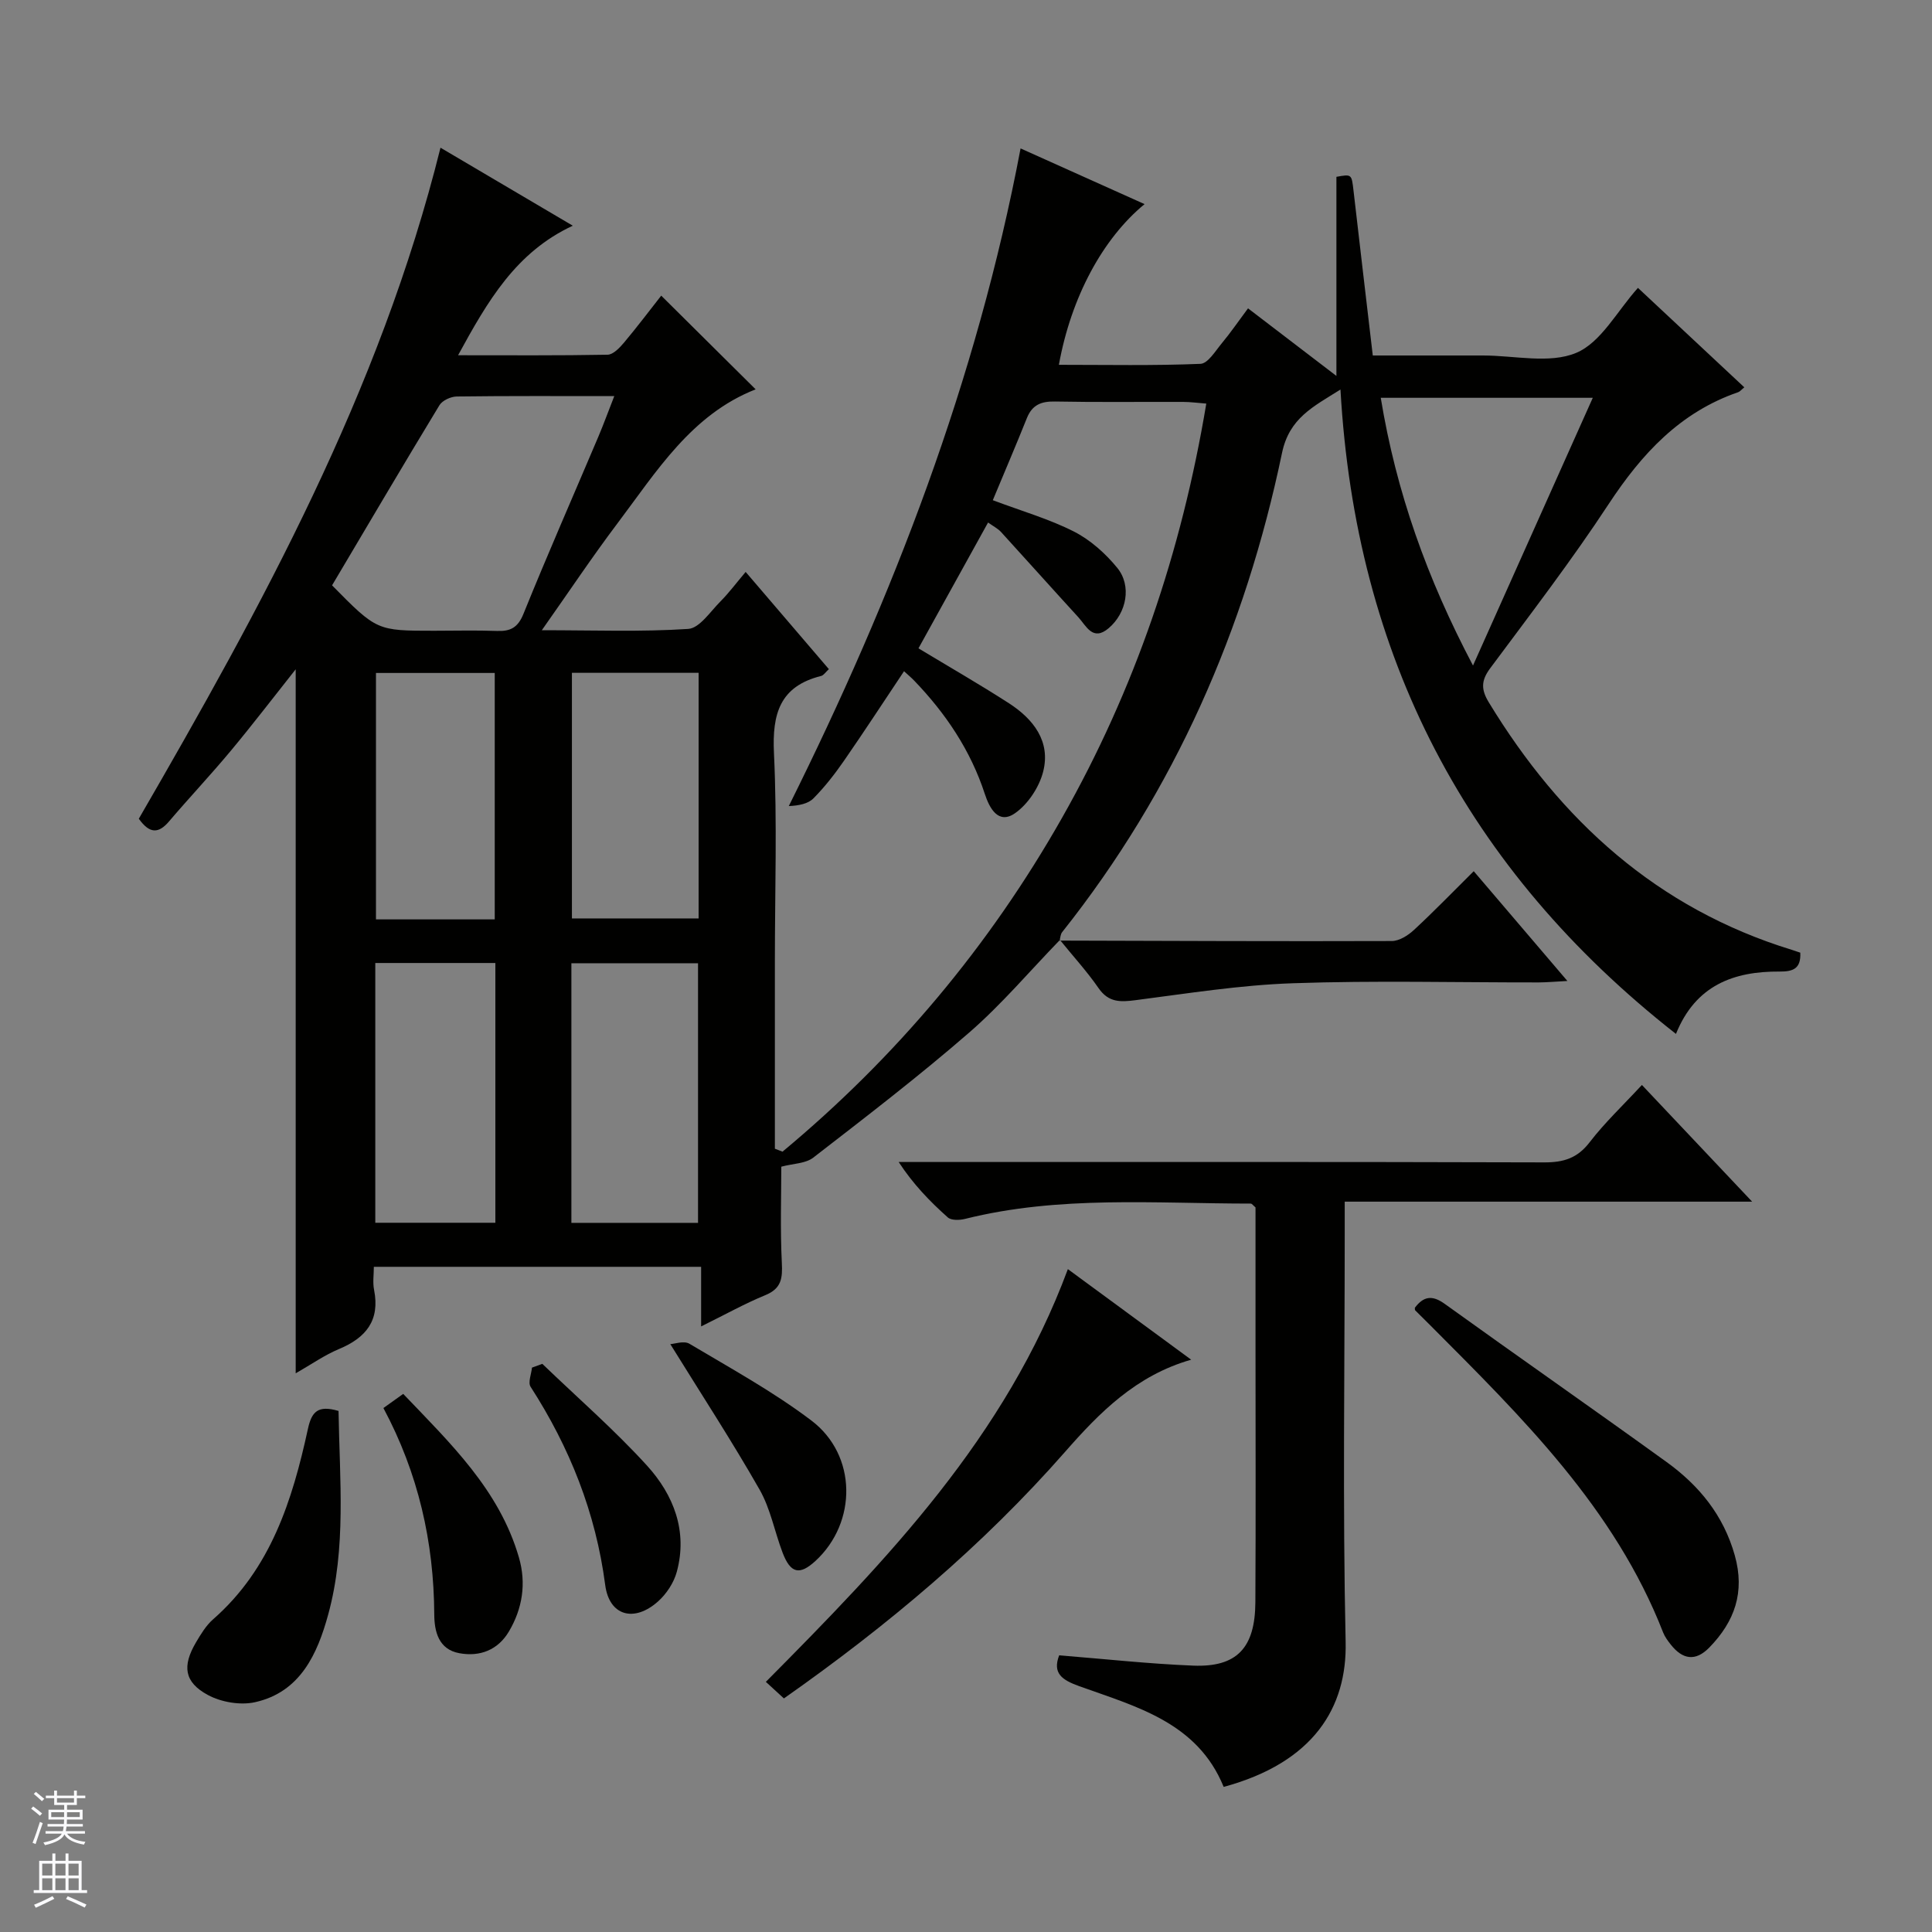 <svg enable-background="new 0 0 400 400" viewBox="0 0 400 400" xmlns="http://www.w3.org/2000/svg"><rect x="0" y="0" width="400" height="400" fill="#808080" stroke="none"/><g fill="#010100"><path d="m219.45 194.6c-6.24 6.43-12.06 13.34-18.8 19.19-10.41 9.04-21.37 17.45-32.28 25.89-1.59 1.23-4.15 1.21-6.61 1.87 0 5.83-.24 12.89.11 19.91.16 3.18-.07 5.31-3.4 6.68-4.27 1.75-8.33 4.03-13.31 6.48 0-4.43 0-8.26 0-12.34-22.8 0-44.9 0-67.76 0 0 1.6-.26 3.25.05 4.78 1.25 6.32-1.67 9.91-7.26 12.24-3 1.25-5.73 3.18-8.97 5.03 0-48.71 0-96.85 0-145.76-4.65 5.86-8.91 11.44-13.4 16.83-4.15 4.99-8.61 9.72-12.82 14.66-2.13 2.5-3.98 2.65-6.26-.55 25.37-43.83 49.88-88.35 62.46-138.93 9.13 5.38 17.93 10.57 27.39 16.15-11.78 5.48-17.62 15.59-23.75 26.82 10.78 0 20.86.08 30.95-.11 1.17-.02 2.51-1.44 3.41-2.51 2.76-3.29 5.35-6.73 7.7-9.72 6.61 6.56 12.97 12.87 19.55 19.4-13.3 5.21-20.52 17.01-28.66 27.81-5.18 6.87-9.96 14.05-15.61 22.06 10.85 0 20.62.37 30.32-.27 2.34-.16 4.56-3.59 6.66-5.69 1.75-1.76 3.24-3.77 5.22-6.11 6.12 7.15 11.61 13.56 17.23 20.13-.67.6-1.07 1.28-1.61 1.41-8.53 2.14-10.15 7.82-9.76 15.97.68 14.3.19 28.66.19 42.99v38.92c.53.2 1.05.41 1.58.61 23.44-19.5 42.8-42.53 57.88-69.13 15.05-26.54 24.73-55.01 29.86-85.75-1.73-.13-3.28-.35-4.83-.35-8.83-.03-17.67.09-26.5-.08-2.85-.06-4.71.69-5.81 3.42-2.26 5.65-4.66 11.24-7.06 17.01 6.09 2.29 11.7 3.9 16.81 6.5 3.4 1.73 6.51 4.52 8.95 7.5 3.04 3.71 1.95 9.34-1.77 12.5-3.3 2.8-4.63-.47-6.29-2.28-5.36-5.85-10.64-11.77-15.99-17.63-.66-.72-1.59-1.18-2.69-1.97-4.85 8.77-9.63 17.4-14.41 26.05 6.31 3.81 12.62 7.43 18.73 11.37 5.06 3.27 8.69 7.9 7.08 14.18-.82 3.21-3.15 6.74-5.84 8.6-3.46 2.39-5.28-1.08-6.24-4.02-2.96-9.05-8.11-16.69-14.65-23.48-.57-.59-1.21-1.12-2.07-1.91-4.2 6.29-8.25 12.5-12.46 18.58-1.89 2.73-3.96 5.38-6.29 7.74-1.12 1.13-3.01 1.5-5.11 1.6 21.67-43.53 38.9-88.2 47.99-136.16 8.67 3.89 17.13 7.69 25.67 11.53-8.67 7.14-15.21 19.27-17.74 33.27 9.85 0 19.59.2 29.31-.2 1.55-.06 3.11-2.69 4.46-4.31 1.8-2.16 3.39-4.5 5.39-7.18 6.14 4.69 12.14 9.29 18.3 13.99 0-13.86 0-27.5 0-41.22 3.18-.57 3.14-.57 3.54 2.86 1.29 11.2 2.61 22.39 3.99 34.13h22.83c6.5 0 13.74 1.77 19.28-.54 5.15-2.15 8.47-8.66 12.79-13.46 7.05 6.6 14.45 13.51 22.02 20.59-.61.49-.89.88-1.27 1.01-12.04 4.15-19.98 12.77-26.82 23.17-7.67 11.68-16.2 22.79-24.54 34.01-1.9 2.56-1.87 4.41-.26 7.05 14.88 24.46 34.84 42.64 62.68 51.21.61.19 1.22.4 1.8.6.16 3.3-1.47 3.93-4.27 3.91-9.47-.07-17.4 2.8-21.47 12.91-43.4-34.04-66.34-78.19-69.46-133.41-5.66 3.56-10.59 5.9-12.1 13.12-7.61 36.48-22.21 69.88-45.52 99.22-.36.45-.37 1.17-.54 1.77zm-150.7-73.41c9.27 9.4 9.27 9.4 21.12 9.4 4.32 0 8.65-.12 12.97.04 2.83.11 4.38-.66 5.55-3.57 4.97-12.29 10.31-24.42 15.48-36.62 1.12-2.64 2.1-5.35 3.31-8.43-11.35 0-21.99-.06-32.62.08-1.23.02-2.98.82-3.58 1.81-7.48 12.32-14.79 24.75-22.23 37.29zm49.55 131.99h26.22c0-18.22 0-36.1 0-53.75-8.98 0-17.55 0-26.22 0zm-40.6-.02h24.86c0-18.16 0-35.89 0-53.78-8.44 0-16.6 0-24.86 0zm40.71-63.01h26.23c0-17.2 0-33.96 0-50.85-8.86 0-17.43 0-26.23 0zm-15.98.2c0-17.39 0-34.25 0-51.02-8.46 0-16.52 0-24.59 0v51.02zm227.34-107.99c-14.93 0-29.26 0-43.9 0 3.2 19.49 9.58 37.4 19.1 55.43 8.51-19.01 16.59-37.07 24.8-55.43z"/><path d="m253.35 369.96c-5.45-13.37-18.1-16.61-29.92-20.86-3.55-1.28-5.57-2.66-4.14-6.38 9.31.74 18.52 1.76 27.76 2.13 9.02.36 12.81-3.66 12.86-13.12.1-17.83.03-35.66.03-53.49 0-9.49 0-18.97 0-28.26-.49-.4-.74-.79-.99-.79-19.77 0-39.63-1.71-59.15 3.17-1.12.28-2.84.34-3.57-.31-3.68-3.28-7.13-6.82-10.17-11.47h5.7c42.66 0 85.32-.05 127.98.08 3.99.01 6.85-.87 9.38-4.17 3.13-4.07 6.91-7.64 10.82-11.86 7.41 7.85 14.78 15.64 22.82 24.16-28.46 0-56 0-84.35 0v6.21c0 28.33-.44 56.67.19 84.98.3 13.51-6.6 24.92-25.25 29.98z"/><path d="m221.09 262.76c8.49 6.24 16.76 12.32 25.53 18.75-11.44 3.27-19.01 10.98-26.09 19.06-17.12 19.5-36.79 36.01-58.23 51.07-1.27-1.17-2.46-2.25-3.74-3.43 25.12-25.31 49.66-50.72 62.53-85.45z"/><path d="m292.93 270.76c1.77-2.35 3.55-2.71 6.18-.81 15.26 10.98 30.69 21.73 45.93 32.74 6.74 4.87 11.79 11.02 14.13 19.34 2.14 7.63-.03 13.68-5.27 19.07-2.89 2.96-5.55 2.47-7.97-.59-.62-.78-1.24-1.62-1.6-2.53-10.04-25.74-29.23-44.54-48.16-63.54-1.05-1.05-2.12-2.09-3.17-3.15-.09-.09-.05-.32-.07-.53z"/><path d="m219.31 194.74c22.95.06 45.9.17 68.85.09 1.55-.01 3.36-1.16 4.58-2.29 4.12-3.81 8.02-7.85 12.38-12.17 6.37 7.47 12.56 14.72 19.39 22.73-2.51.13-4.23.29-5.94.3-16.97.02-33.95-.42-50.89.17-10.88.37-21.72 2.1-32.54 3.5-3.16.41-5.61.52-7.69-2.48-2.42-3.5-5.32-6.66-8-9.98 0-.01-.14.13-.14.13z"/><path d="m70.09 292.12c.22 14.17 1.64 28.35-2.14 42.15-2.22 8.11-5.75 16.06-15.14 18.15-3.04.68-7.01 0-9.77-1.49-4.92-2.66-5.34-6-2.47-10.88 1.01-1.71 2.09-3.51 3.55-4.79 11.94-10.45 16.41-24.64 19.62-39.37.78-3.63 2.07-5.02 6.35-3.77z"/><path d="m79.38 291.52c1.48-1.06 2.65-1.89 4.1-2.93 9.77 10.23 19.91 19.89 23.96 33.87 1.55 5.35.74 10.58-2.08 15.33-2.26 3.81-5.97 5.27-10.25 4.49-4.33-.79-5.18-4.53-5.2-8.02-.08-15.02-3.31-29.25-10.53-42.74z"/><path d="m138.78 278.29c.85-.04 2.82-.76 3.96-.08 8.54 5.09 17.34 9.91 25.24 15.89 9.49 7.17 9.5 21.1.87 29.06-3.29 3.03-5.17 2.63-6.82-1.69-1.65-4.33-2.5-9.08-4.76-13.05-5.72-10.03-12.04-19.72-18.49-30.13z"/><path d="m112.28 282.37c7.26 6.99 14.9 13.63 21.67 21.06 5.5 6.05 8.47 13.56 6.17 22.01-.61 2.25-2.13 4.56-3.88 6.12-4.93 4.4-10.1 3.02-10.94-3.41-1.96-14.97-7.34-28.46-15.45-41.04-.57-.89.16-2.62.29-3.96.71-.27 1.43-.52 2.14-.78z"/></g><path d="m6.45 374.46.42-.45c.65.47 1.27.95 1.85 1.44l-.45.49c-.66-.56-1.26-1.06-1.83-1.48m.93 7.33-.63-.26c.55-1.36 1.05-2.8 1.52-4.33.19.1.38.19.59.27-.46 1.29-.95 2.73-1.48 4.32m-.38-10.38.44-.42c.43.34 1.01.82 1.74 1.44l-.49.49c-.53-.51-1.09-1.01-1.69-1.51m2.5.35h1.72v-1.04h.59v1.04h3.52v-1.04h.59v1.04h1.75v.53h-1.75v1.42h-2.03v.97h3.22v2.03h-3.24c0 .35-.01.66-.03.93h3.32v.53h-3.37c-.03.27-.08.58-.15.94h3.96v.53h-3.71c.67.92 1.93 1.48 3.79 1.68-.13.24-.23.44-.29.59-2.13-.38-3.48-1.08-4.04-2.12-.43.97-1.77 1.72-4.03 2.23-.09-.19-.2-.37-.33-.55 2.1-.42 3.37-1.03 3.81-1.83h-3.36v-.53h3.58c.08-.29.13-.61.16-.94h-3.33v-.53h3.39c.02-.27.04-.58.04-.93h-3.23v-2.03h3.25v-.97h-2.07v-1.42h-1.73zm1.12 3.44v1h2.65c.01-.3.02-.44.01-.4v-.25-.35zm1.19-2h3.52v-.91h-3.52zm4.71 2h-2.63v.59c0 .15-.01.28-.01.4h2.64z" fill="#fafafc"/><path d="m13.55 383.74h.63v1.52h2.72v6.07h1.13v.6h-11.05v-.6h1.13v-6.07h2.73v-1.52h.63v1.52h2.1v-1.52zm-2.68 8.83.38.56c-1.24.63-2.53 1.25-3.85 1.85-.1-.21-.21-.42-.34-.63 1.36-.55 2.63-1.15 3.81-1.78m-2.13-4.27h2.1v-2.45h-2.1zm0 3.04h2.1v-2.46h-2.1zm2.72-3.04h2.1v-2.45h-2.1zm0 3.04h2.1v-2.46h-2.1zm6.07 3.6c-1.41-.71-2.7-1.3-3.86-1.78l.35-.56c1.45.62 2.75 1.19 3.88 1.72zm-1.25-9.09h-2.1v2.45h2.1zm-2.09 5.49h2.1v-2.46h-2.1z" fill="#fafafc"/></svg>